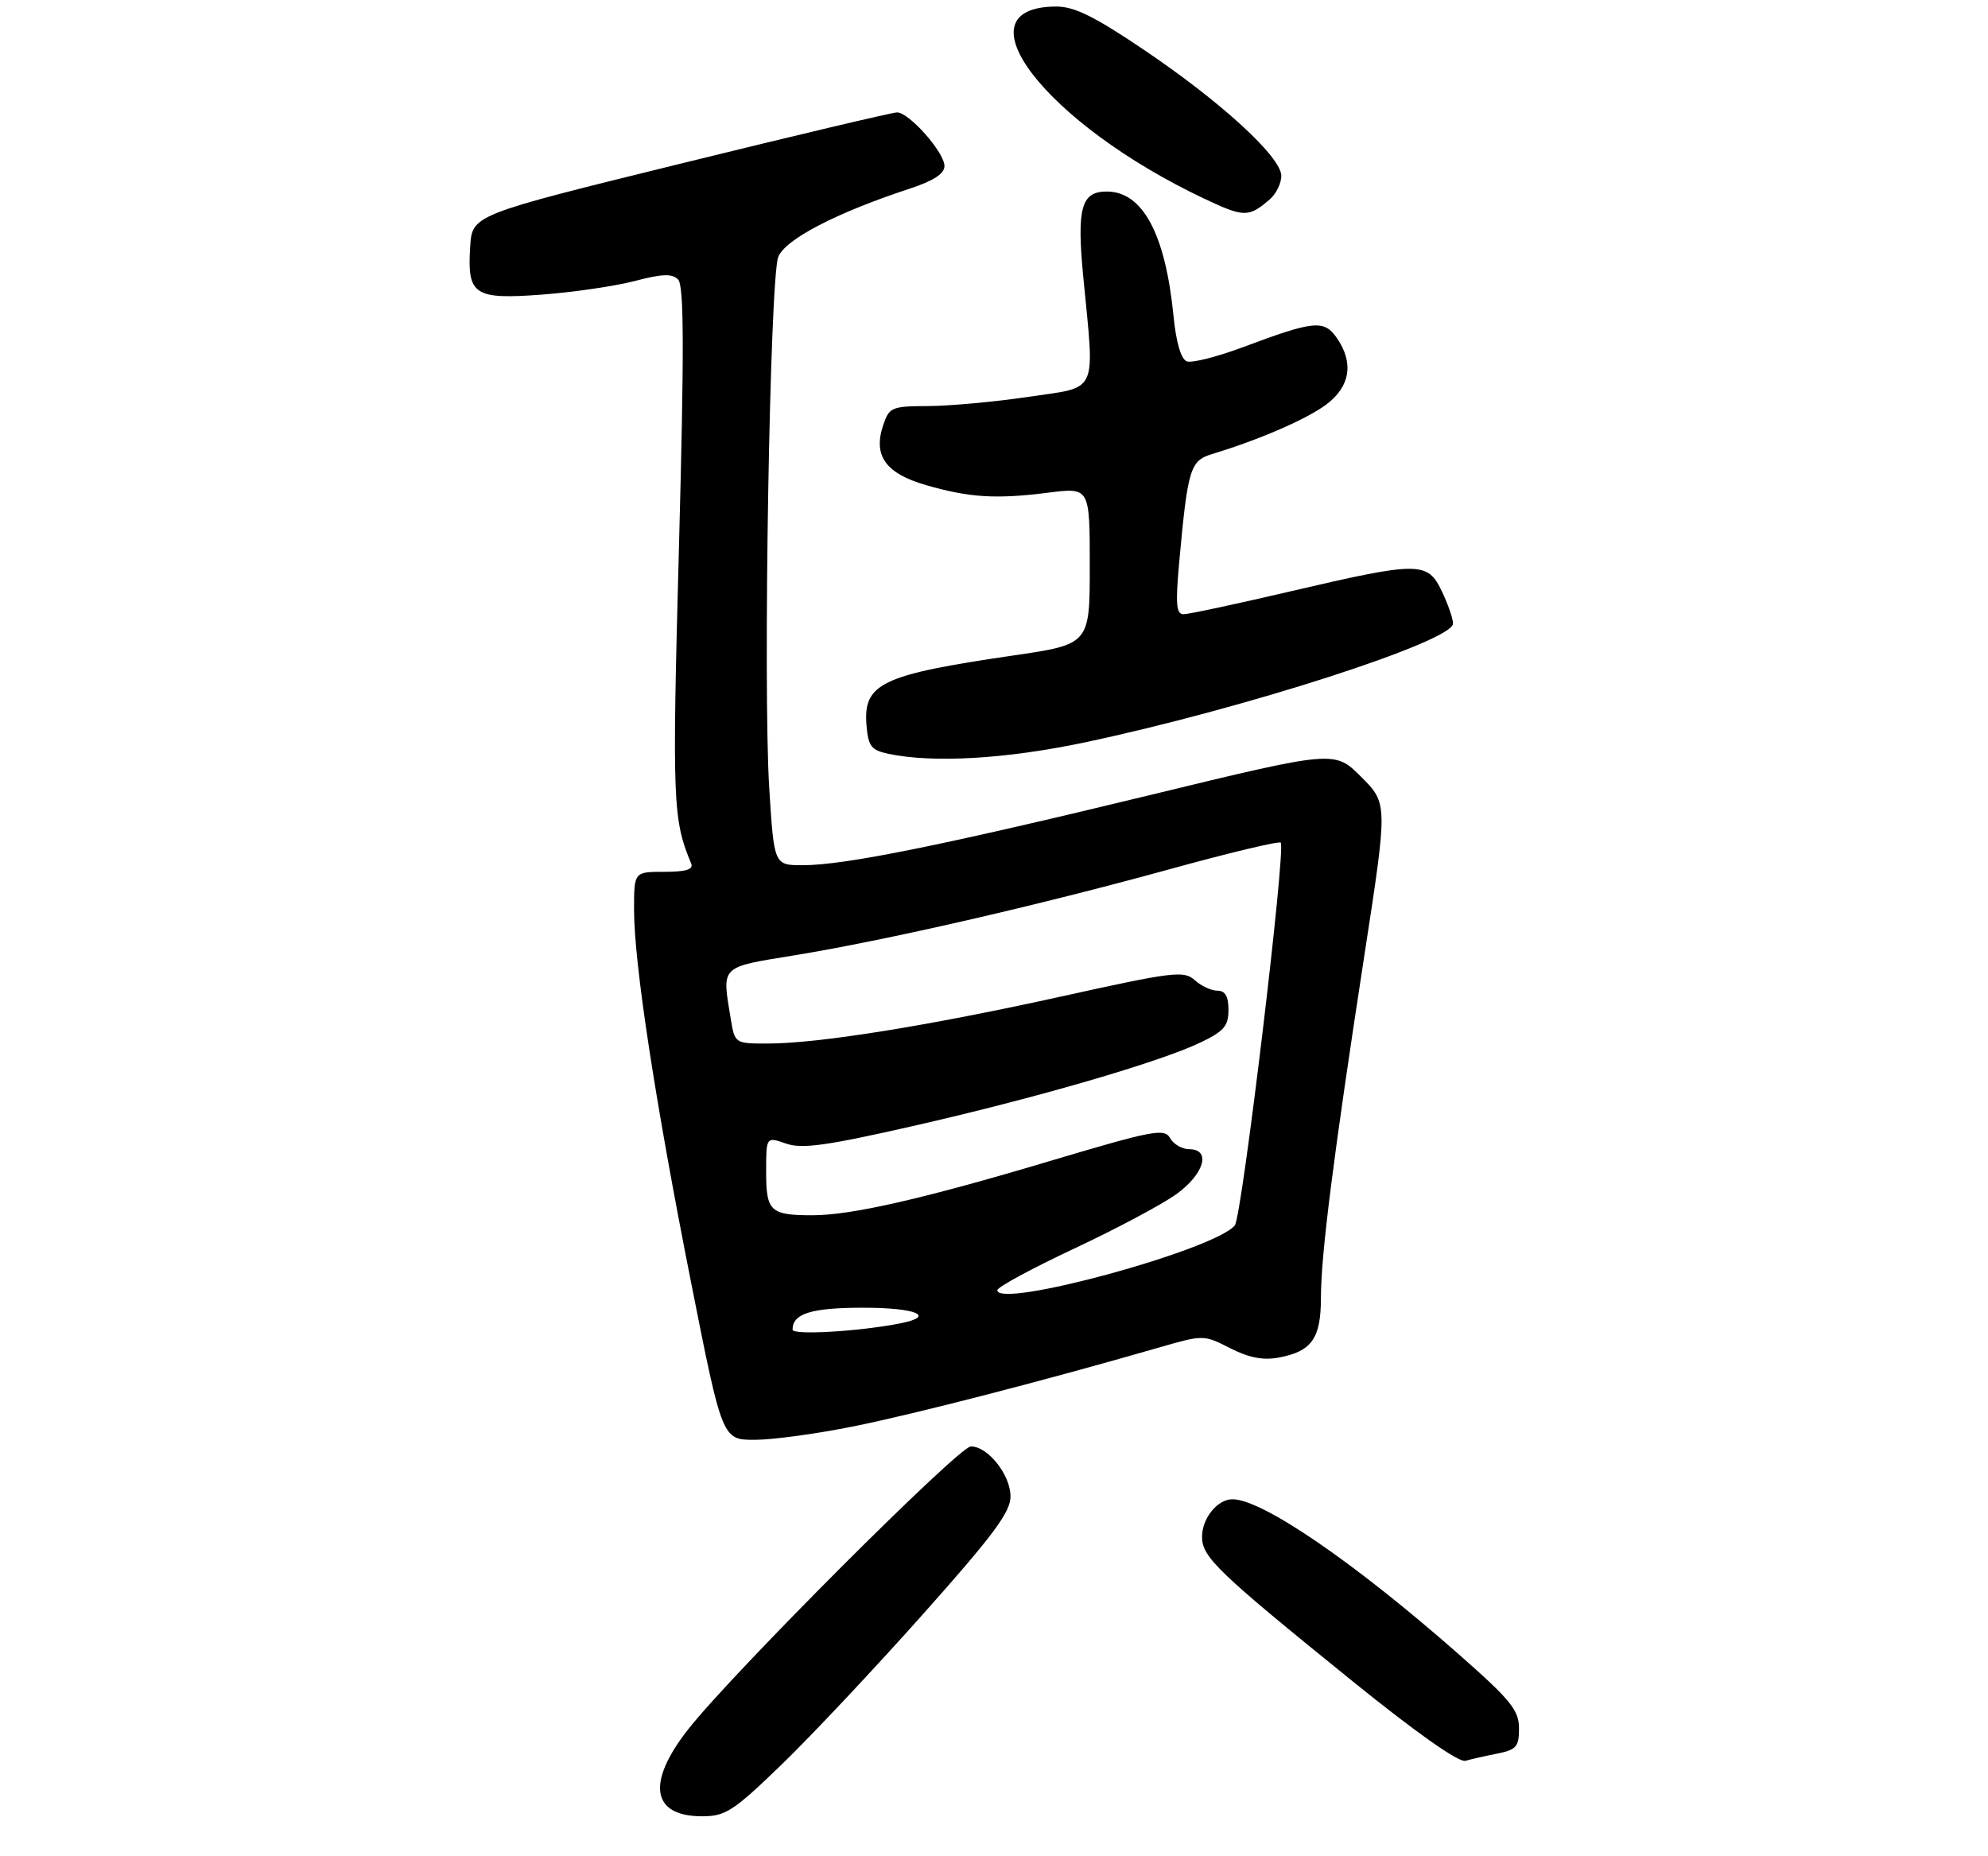 <?xml version="1.0" encoding="UTF-8" standalone="no"?>
<!DOCTYPE svg PUBLIC "-//W3C//DTD SVG 1.1//EN" "http://www.w3.org/Graphics/SVG/1.1/DTD/svg11.dtd" >
<svg xmlns="http://www.w3.org/2000/svg" xmlns:xlink="http://www.w3.org/1999/xlink" version="1.1" viewBox="0 0 301 281">
 <g >
 <path fill="currentColor"
d=" M 118.26 267.25 C 122.68 262.99 132.30 252.76 139.65 244.51 C 150.38 232.47 153.00 228.95 153.00 226.58 C 153.00 223.31 149.59 219.00 147.00 219.00 C 145.18 219.00 110.86 253.34 104.19 261.84 C 97.83 269.94 98.65 275.00 106.31 275.00 C 109.84 275.00 111.03 274.23 118.26 267.25 Z  M 226.75 265.50 C 229.60 264.92 230.00 264.45 229.99 261.67 C 229.98 258.93 228.74 257.40 220.90 250.50 C 205.09 236.58 191.12 227.00 186.60 227.00 C 184.33 227.00 182.00 229.88 182.00 232.69 C 182.00 235.77 184.34 238.01 204.87 254.62 C 214.45 262.36 220.86 266.88 221.87 266.60 C 222.77 266.35 224.96 265.85 226.75 265.50 Z  M 129.34 215.94 C 138.66 214.06 158.30 208.99 175.36 204.06 C 182.23 202.08 182.23 202.08 186.24 204.12 C 189.09 205.57 191.24 205.99 193.60 205.55 C 198.62 204.61 200.00 202.65 200.00 196.48 C 200.00 189.96 201.90 175.03 206.59 144.57 C 210.12 121.65 210.12 121.65 206.09 117.62 C 202.07 113.60 202.07 113.60 174.28 120.34 C 142.75 127.99 127.88 131.00 121.56 131.00 C 117.20 131.00 117.20 131.00 116.47 119.34 C 115.51 104.02 116.56 42.23 117.83 38.92 C 118.85 36.25 126.65 32.20 137.75 28.56 C 141.34 27.38 143.00 26.30 143.00 25.14 C 143.00 23.07 137.62 16.99 135.81 17.02 C 135.09 17.03 120.33 20.52 103.00 24.79 C 71.50 32.54 71.50 32.54 71.19 37.35 C 70.72 44.69 71.76 45.38 82.12 44.60 C 86.88 44.24 93.19 43.31 96.14 42.54 C 100.27 41.45 101.77 41.40 102.67 42.32 C 103.57 43.22 103.60 52.86 102.80 82.85 C 101.76 121.51 101.86 124.02 104.65 130.75 C 105.02 131.64 103.86 132.00 100.58 132.00 C 96.00 132.00 96.00 132.00 96.00 137.75 C 96.01 145.92 99.19 166.71 104.65 194.25 C 109.36 218.00 109.36 218.00 114.27 218.00 C 116.97 218.00 123.76 217.08 129.34 215.94 Z  M 164.17 112.42 C 188.29 107.33 220.00 97.10 220.00 94.41 C 220.00 93.67 219.24 91.48 218.31 89.53 C 216.15 84.99 214.86 84.99 195.54 89.50 C 187.31 91.43 179.96 93.00 179.20 93.00 C 178.10 93.00 177.97 91.50 178.53 85.25 C 179.83 70.96 180.19 69.76 183.51 68.75 C 190.63 66.59 197.73 63.52 200.75 61.29 C 204.44 58.57 205.03 54.92 202.38 51.13 C 200.46 48.39 198.91 48.55 188.29 52.53 C 184.32 54.02 180.45 55.00 179.69 54.71 C 178.82 54.38 178.07 51.84 177.68 47.84 C 176.45 35.42 173.01 29.00 167.58 29.00 C 163.69 29.00 163.01 31.49 164.03 42.07 C 165.76 59.90 166.39 58.51 155.75 60.08 C 150.66 60.84 143.84 61.46 140.60 61.48 C 135.01 61.50 134.64 61.65 133.73 64.35 C 132.16 68.99 134.08 71.68 140.21 73.45 C 146.80 75.35 150.79 75.60 158.75 74.59 C 165.00 73.80 165.00 73.80 165.00 85.68 C 165.00 97.56 165.00 97.56 153.25 99.27 C 133.42 102.17 130.66 103.50 131.20 109.87 C 131.46 112.99 131.92 113.58 134.50 114.13 C 141.25 115.56 152.33 114.92 164.17 112.42 Z  M 192.25 30.19 C 193.21 29.37 194.00 27.76 194.00 26.63 C 194.00 23.79 184.98 15.50 173.24 7.57 C 165.75 2.51 162.68 0.99 159.94 0.99 C 144.65 1.02 158.26 18.69 182.33 30.08 C 188.37 32.93 189.05 32.94 192.25 30.19 Z  M 120.00 201.32 C 120.00 198.88 122.84 198.00 130.70 198.00 C 138.78 198.00 141.80 199.29 136.25 200.38 C 129.97 201.61 120.00 202.18 120.00 201.32 Z  M 151.01 195.34 C 151.01 194.88 156.24 192.05 162.63 189.05 C 169.01 186.06 175.99 182.34 178.12 180.80 C 182.35 177.74 183.41 174.00 180.05 174.00 C 178.98 174.00 177.68 173.24 177.16 172.32 C 176.31 170.80 174.59 171.13 158.86 175.82 C 139.76 181.52 128.90 184.00 123.02 184.00 C 116.63 184.00 116.00 183.41 116.00 177.45 C 116.00 172.10 116.00 172.10 118.99 173.14 C 121.41 173.99 125.04 173.49 138.24 170.49 C 156.80 166.27 175.52 160.83 181.75 157.85 C 185.31 156.15 186.00 155.35 186.00 152.91 C 186.00 150.86 185.51 150.00 184.33 150.00 C 183.41 150.00 181.86 149.28 180.89 148.40 C 179.26 146.93 177.68 147.12 160.81 150.85 C 140.59 155.32 123.90 158.00 116.25 158.00 C 111.26 158.00 111.26 158.00 110.64 154.25 C 109.30 146.13 108.93 146.50 120.25 144.65 C 134.14 142.38 157.07 137.12 176.97 131.64 C 186.02 129.14 193.65 127.32 193.91 127.58 C 194.74 128.41 188.04 184.24 186.96 185.54 C 183.87 189.27 150.98 198.23 151.01 195.34 Z "/>
</g>
</svg>